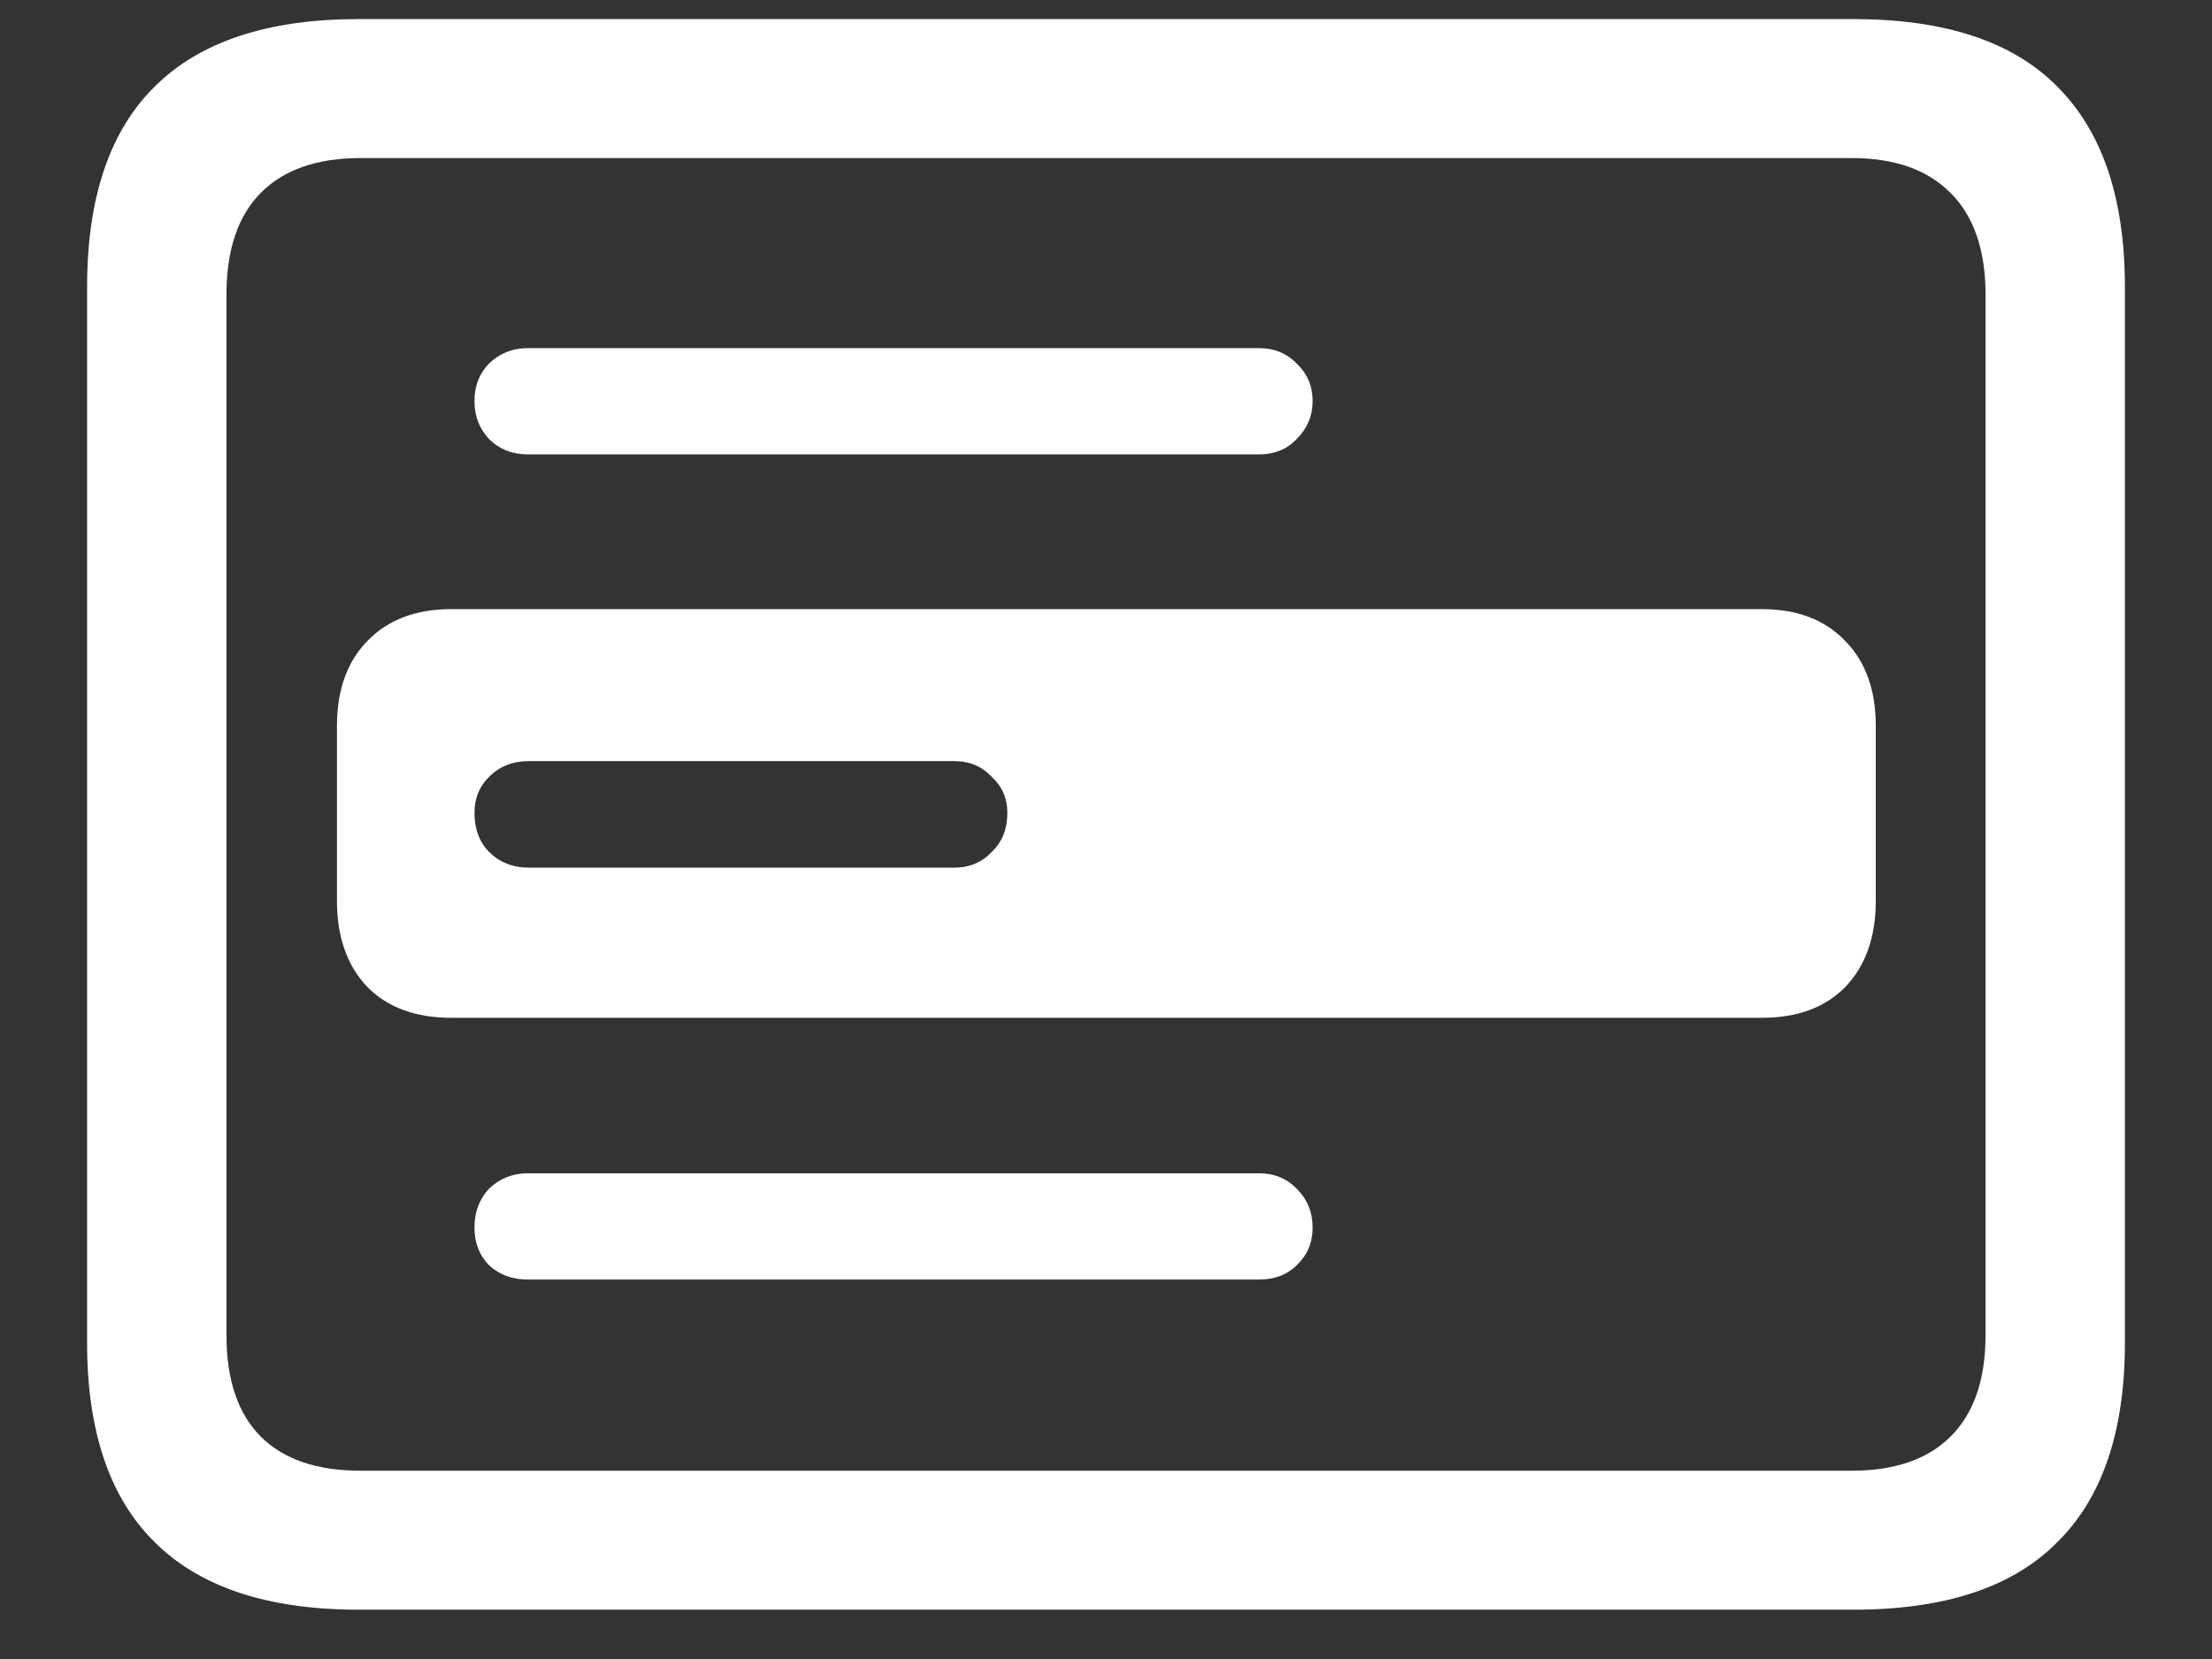 <?xml version="1.0" encoding="UTF-8"?>
<svg xmlns="http://www.w3.org/2000/svg" xmlns:xlink="http://www.w3.org/1999/xlink" width="24" height="18" viewBox="0 0 24 18" version="1.1">
<rect x="0" y="0" width="24" height="18" fill="#333333" stroke="none"/>
<g id="surface1">
<path style=" stroke:none;fill-rule:nonzero;fill:rgb(100%,100%,100%);fill-opacity:1;" d="M 5.727 4.93 L 13.66 4.93 C 13.828 4.93 13.965 4.875 14.07 4.762 C 14.184 4.648 14.242 4.512 14.242 4.352 C 14.242 4.188 14.184 4.055 14.07 3.945 C 13.965 3.836 13.828 3.777 13.66 3.777 L 5.727 3.777 C 5.559 3.777 5.418 3.836 5.305 3.945 C 5.199 4.055 5.148 4.188 5.148 4.352 C 5.148 4.512 5.199 4.648 5.305 4.762 C 5.418 4.875 5.559 4.93 5.727 4.93 Z M 5.727 13.883 L 13.66 13.883 C 13.828 13.883 13.965 13.832 14.07 13.727 C 14.184 13.617 14.242 13.484 14.242 13.32 C 14.242 13.152 14.184 13.012 14.07 12.898 C 13.965 12.789 13.828 12.73 13.66 12.73 L 5.727 12.73 C 5.559 12.73 5.418 12.789 5.305 12.898 C 5.199 13.012 5.148 13.152 5.148 13.32 C 5.148 13.484 5.199 13.617 5.305 13.727 C 5.418 13.832 5.559 13.883 5.727 13.883 Z M 3.891 17.465 L 20.109 17.465 C 21.098 17.465 21.836 17.223 22.32 16.734 C 22.809 16.254 23.055 15.531 23.055 14.57 L 23.055 3.113 C 23.055 2.148 22.809 1.426 22.32 0.938 C 21.836 0.449 21.098 0.207 20.109 0.207 L 3.891 0.207 C 2.91 0.207 2.172 0.449 1.68 0.938 C 1.191 1.418 0.945 2.145 0.945 3.113 L 0.945 14.57 C 0.945 15.531 1.191 16.254 1.68 16.734 C 2.172 17.223 2.91 17.465 3.891 17.465 Z M 3.91 15.957 C 3.441 15.957 3.082 15.836 2.832 15.59 C 2.582 15.34 2.457 14.973 2.457 14.484 L 2.457 3.195 C 2.457 2.711 2.582 2.34 2.832 2.09 C 3.082 1.84 3.441 1.715 3.91 1.715 L 20.09 1.715 C 20.555 1.715 20.91 1.84 21.16 2.09 C 21.414 2.34 21.543 2.711 21.543 3.195 L 21.543 14.484 C 21.543 14.973 21.414 15.34 21.16 15.59 C 20.91 15.836 20.555 15.957 20.09 15.957 Z M 4.895 11.043 L 19.117 11.043 C 19.504 11.043 19.805 10.93 20.023 10.707 C 20.242 10.477 20.352 10.164 20.352 9.777 L 20.352 7.875 C 20.352 7.488 20.242 7.18 20.023 6.957 C 19.805 6.727 19.504 6.609 19.117 6.609 L 4.895 6.609 C 4.508 6.609 4.203 6.727 3.984 6.957 C 3.766 7.18 3.656 7.488 3.656 7.875 L 3.656 9.777 C 3.656 10.164 3.766 10.477 3.984 10.707 C 4.203 10.93 4.508 11.043 4.895 11.043 Z M 5.738 9.414 C 5.562 9.414 5.418 9.355 5.305 9.242 C 5.199 9.133 5.148 8.992 5.148 8.82 C 5.148 8.664 5.199 8.535 5.305 8.43 C 5.418 8.316 5.562 8.258 5.738 8.258 L 10.352 8.258 C 10.52 8.258 10.656 8.316 10.762 8.43 C 10.875 8.535 10.93 8.664 10.93 8.82 C 10.93 8.992 10.875 9.133 10.762 9.242 C 10.656 9.355 10.52 9.414 10.352 9.414 Z M 5.738 9.414 "/>
</g>
</svg>
